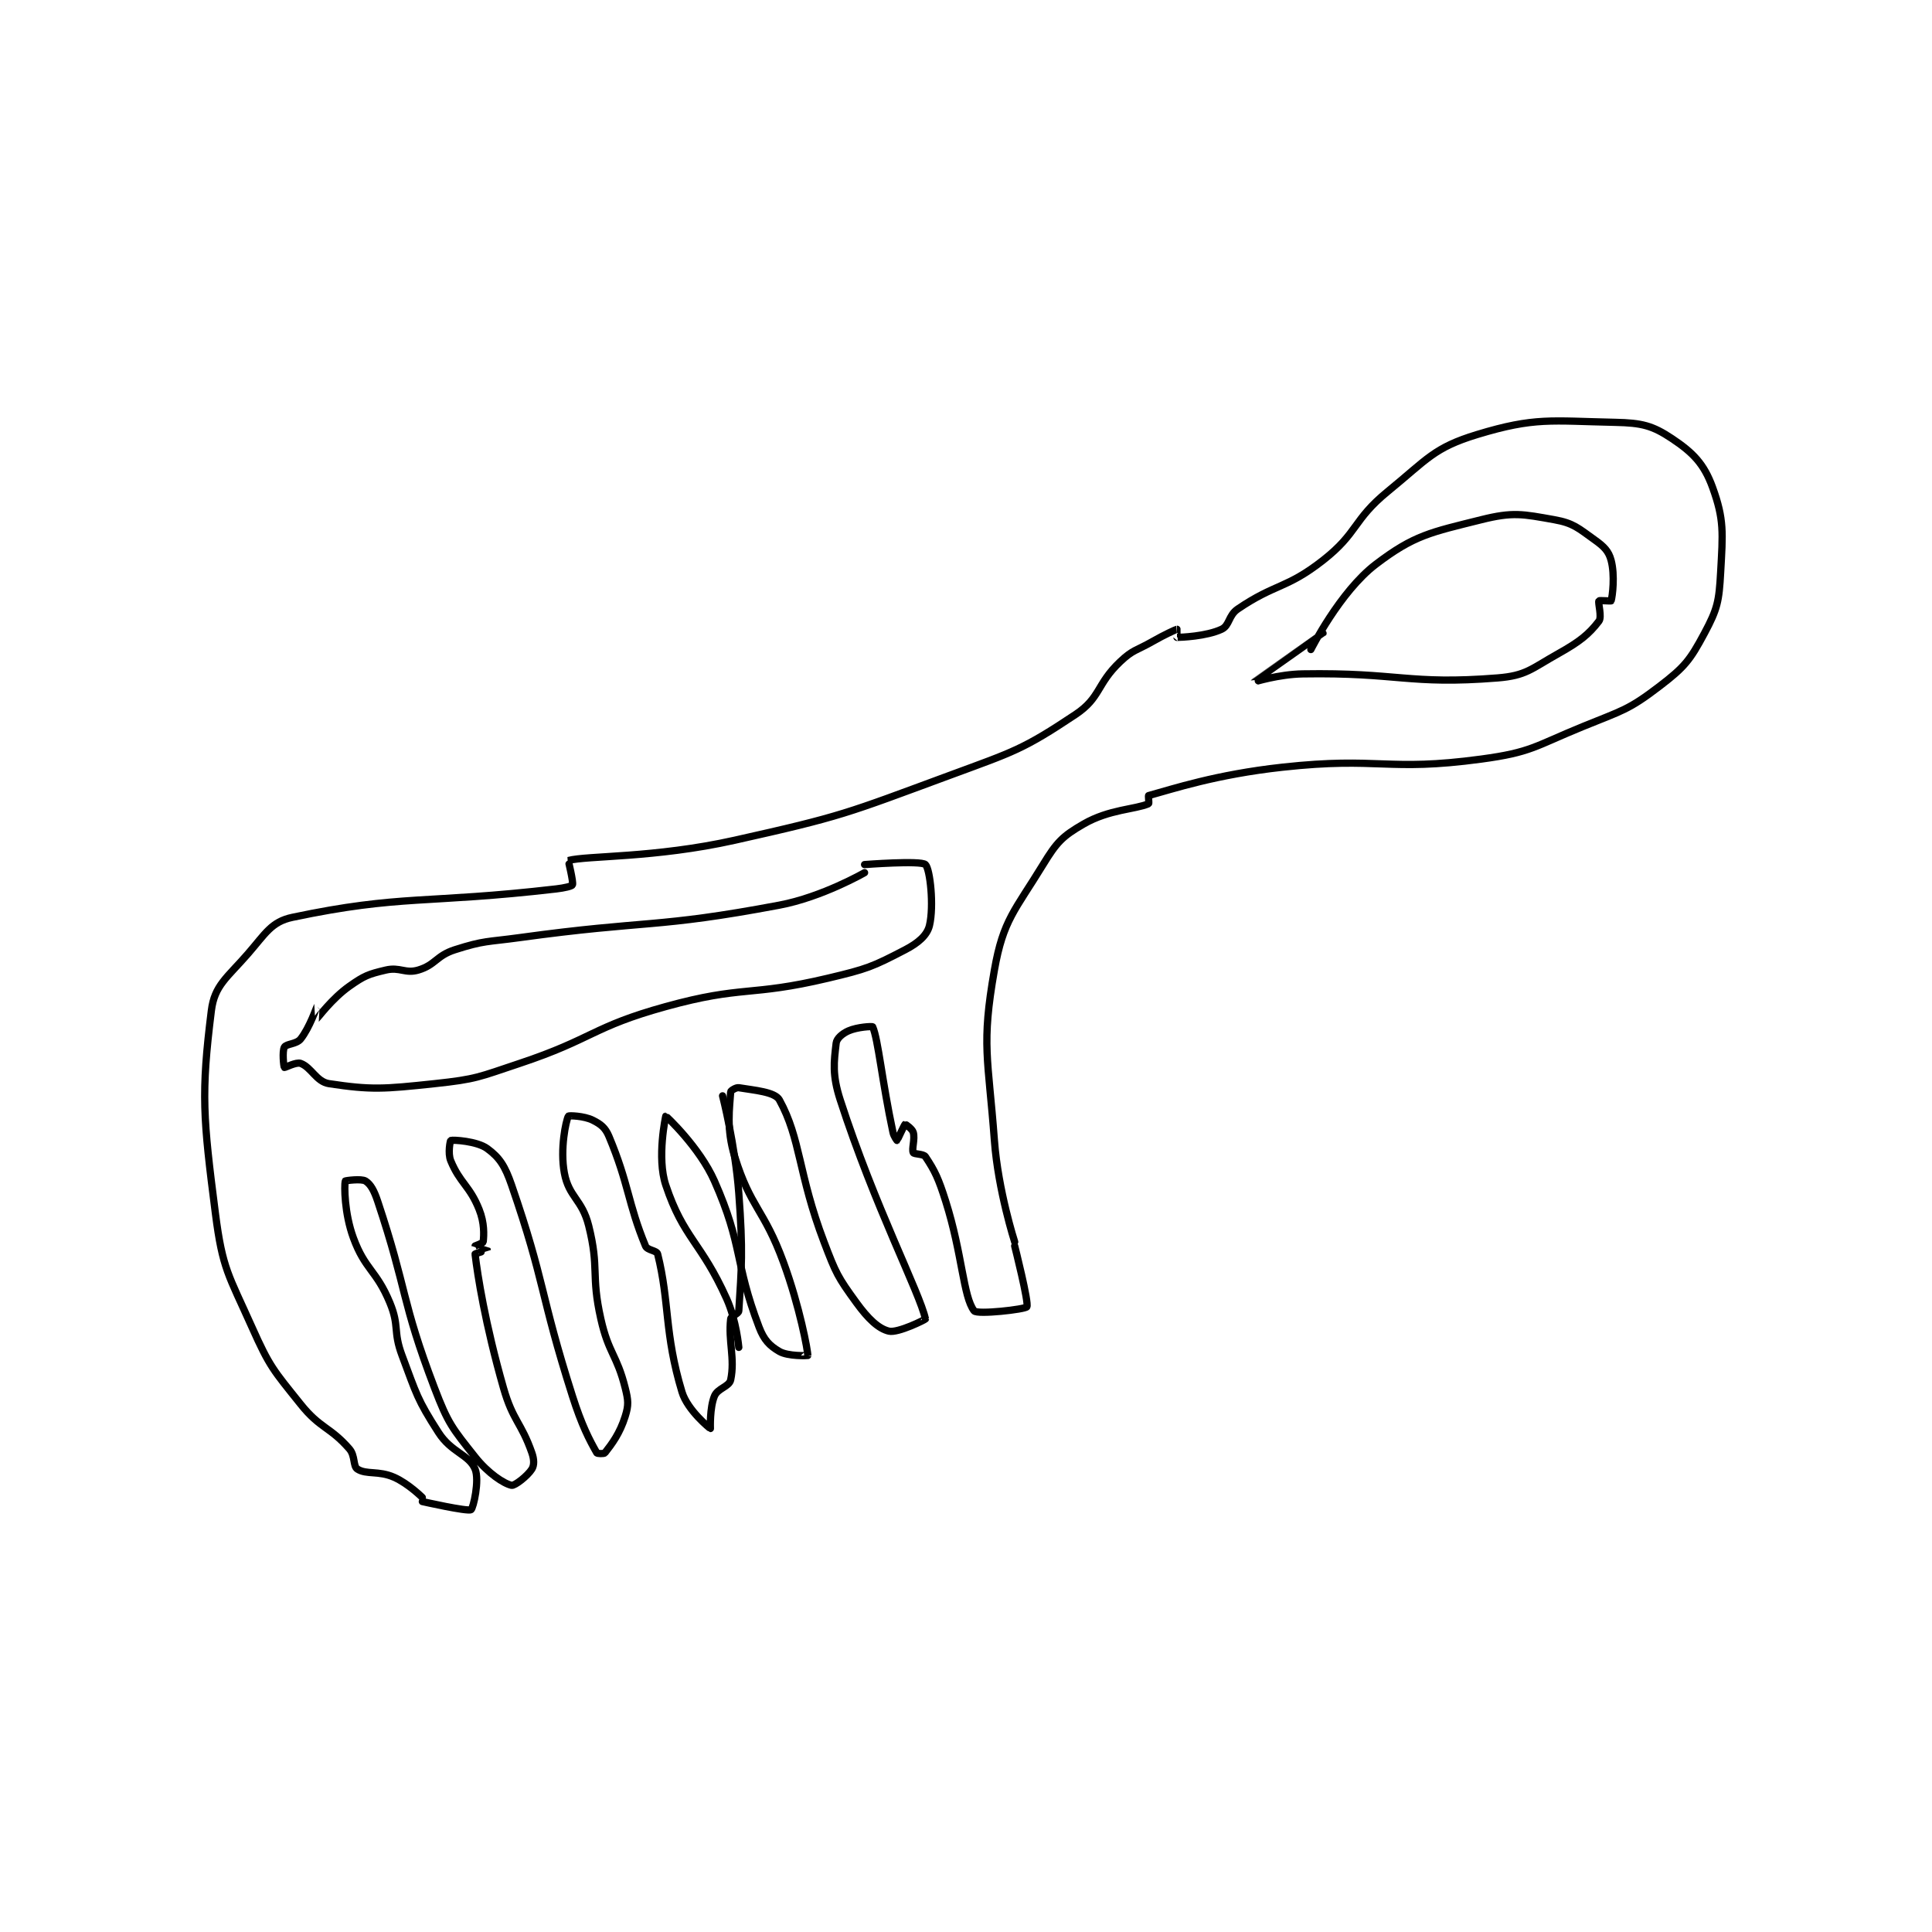 <?xml version="1.0" encoding="utf-8"?>
<!DOCTYPE svg PUBLIC "-//W3C//DTD SVG 1.1//EN" "http://www.w3.org/Graphics/SVG/1.1/DTD/svg11.dtd">
<svg viewBox="0 0 800 800" preserveAspectRatio="xMinYMin meet" xmlns="http://www.w3.org/2000/svg" version="1.1">
<g fill="none" stroke="black" stroke-linecap="round" stroke-linejoin="round" stroke-width="1.786">
<g transform="translate(87.52,174.88) scale(1.68) translate(-80,-137)">
<path id="0" d="M132 402 C132 402 128.555 398.555 125 397 C121.179 395.328 118.236 396.423 116 395 C114.872 394.282 115.511 391.727 114 390 C109.186 384.498 106.85 385.062 102 379 C95.267 370.583 94.394 369.835 90 360 C84.224 347.073 82.762 345.745 81 332 C77.97 308.367 77.43 302.562 80 282 C80.779 275.764 83.857 273.915 89 268 C93.375 262.969 94.79 260.097 100 259 C126.859 253.345 132.837 255.729 165 252 C167.012 251.767 168.857 251.334 169 251 C169.294 250.314 167.931 245.019 168 245 C172.503 243.762 189.237 244.415 209 240 C235.547 234.069 236.398 233.448 262 224 C277.88 218.14 280.003 217.665 293 209 C299.235 204.844 298.146 201.546 304 196 C307.198 192.97 307.926 193.328 312 191 C314.895 189.346 317.758 188.04 318 188 C318.012 187.998 318 190 318 190 C318.927 190 325.23 189.759 329 188 C331.001 187.066 330.644 184.602 333 183 C342.282 176.688 344.989 178.063 354 171 C362.69 164.189 361.308 161.091 370 154 C379.726 146.065 381.296 143.25 392 140 C406.236 135.678 410.145 136.67 426 137 C432.579 137.137 435.188 137.792 440 141 C445.197 144.465 447.908 147.248 450 153 C452.907 160.993 452.543 164.229 452 174 C451.604 181.12 451.234 182.964 448 189 C444.436 195.653 443.13 197.3 437 202 C429.203 207.978 427.74 208.015 418 212 C406.074 216.879 405.351 218.331 393 220 C369.668 223.153 367.975 219.369 344 222 C327.551 223.805 316.922 227.385 311 229 C310.908 229.025 311.155 230.932 311 231 C307.784 232.407 301.299 232.366 295 236 C289.74 239.034 288.367 240.491 285 246 C278.034 257.398 275.19 259.592 273 272 C269.729 290.534 271.472 293.52 273 314 C273.923 326.373 278 339 278 339 "/>
<path id="1" d="M132 403 C132 403 143.147 405.525 144 405 C144.566 404.651 146.142 397.713 145 395 C143.475 391.378 139.17 390.931 136 386 C130.686 377.735 130.593 376.582 127 367 C124.731 360.951 126.415 359.836 124 354 C120.655 345.917 117.911 345.939 115 338 C112.778 331.94 112.744 325.196 113 324 C113.02 323.906 116.969 323.356 118 324 C119.263 324.789 120.127 326.38 121 329 C128.375 351.124 126.697 353.205 135 375 C138.366 383.835 139.358 384.873 145 392 C148.199 396.04 152.093 398.591 154 399 C154.753 399.161 157.943 396.691 159 395 C159.593 394.051 159.572 392.635 159 391 C156.36 383.456 154.329 383.15 152 375 C147.472 359.152 145.607 347.161 145 342 C144.988 341.901 148 341.005 148 341 C148 340.995 145.011 340.021 145 340 C145 340 146.97 339.268 147 339 C147.192 337.27 147.334 334.336 146 331 C143.649 325.123 141.275 324.525 139 319 C138.236 317.144 138.885 314.038 139 314 C139.575 313.808 145.477 314.15 148 316 C151.037 318.227 152.376 320.282 154 325 C162.39 349.371 160.861 351.421 169 377 C171.281 384.168 173.177 387.809 175 391 C175.12 391.209 176.792 391.267 177 391 C178.723 388.784 180.68 386.225 182 382 C182.875 379.2 182.777 378.109 182 375 C179.946 366.783 177.922 366.543 176 358 C173.52 346.978 175.668 345.674 173 335 C171.371 328.483 168.111 328.001 167 322 C165.912 316.125 167.377 309.157 168 308 C168.096 307.822 171.862 307.931 174 309 C175.974 309.987 177.092 310.834 178 313 C182.924 324.741 182.656 329.501 187 340 C187.458 341.108 189.769 341.075 190 342 C192.985 353.94 191.598 361.44 196 376 C197.366 380.519 202.914 384.989 203 385 C203 385 202.804 379.87 204 377 C204.805 375.068 207.644 374.689 208 373 C209.101 367.768 207.366 363.39 208 358 C208.095 357.197 209.95 356.772 210 356 C210.679 345.48 211.073 341.222 210 327 C209.101 315.082 206 303 206 303 "/>
<path id="2" d="M278 340 C278 340 281.571 354.087 281 355 C280.603 355.635 268.752 356.977 268 356 C265.295 352.483 265.132 342.084 261 329 C259.221 323.366 258.335 321.503 256 318 C255.511 317.267 253.217 317.433 253 317 C252.567 316.134 253.481 313.684 253 312 C252.753 311.134 251.047 309.977 251 310 C250.813 310.094 249.065 313.957 249 314 C248.995 314.003 248.219 313.019 248 312 C245.329 299.536 244.365 289.102 243 286 C242.921 285.82 239.213 286.017 237 287 C235.512 287.661 234.133 288.868 234 290 C233.448 294.688 232.995 297.802 235 304 C243.51 330.305 254.669 351.677 256 358 C256.025 358.12 249.227 361.524 247 361 C244.41 360.39 241.854 357.925 239 354 C234.364 347.626 233.944 346.747 231 339 C224.606 322.174 225.299 313.589 220 304 C218.9 302.01 213.814 301.636 210 301 C209.334 300.889 208.016 301.731 208 302 C207.774 305.84 206.85 311.053 209 318 C212.917 330.656 216.156 330.813 221 344 C225.015 354.93 227.048 365.934 227 367 C226.999 367.032 222.147 367.252 220 366 C217.593 364.596 216.214 363.187 215 360 C208.828 343.798 211.115 340.086 204 324 C200.29 315.612 192.053 307.996 192 308 C191.993 308.001 189.743 318.23 192 325 C196.381 338.142 200.694 338.986 207 353 C209.423 358.384 210 365 210 365 "/>
<path id="3" d="M351 193 C351 193 358.168 178.729 367 172 C376.489 164.77 380.519 164.12 393 161 C400.814 159.046 403.175 159.603 411 161 C415.736 161.846 416.911 163.079 421 166 C423.281 167.63 424.401 168.755 425 171 C425.987 174.701 425.344 179.853 425 181 C424.969 181.103 422.099 180.835 422 181 C421.724 181.46 422.797 184.964 422 186 C419.498 189.253 417.277 191.045 412 194 C405.309 197.747 404.091 199.437 397 200 C375.044 201.743 372.573 198.607 349 199 C343.088 199.099 336.996 201.008 337 201 C337.01 200.98 354 189 354 189 "/>
<path id="4" d="M241 248 C241 248 230.56 254.012 220 256 C189.265 261.785 187.887 259.616 156 264 C147.961 265.105 147.303 264.663 140 267 C135.436 268.461 135.231 270.755 131 272 C127.767 272.951 126.471 271.183 123 272 C118.687 273.015 117.687 273.397 114 276 C109.744 279.004 106.1 283.937 106 284 C105.986 284.009 106.002 280.998 106 281 C105.992 281.01 104.213 286.234 102 289 C100.973 290.284 98.483 290.154 98 291 C97.436 291.987 97.821 295.821 98 296 C98.108 296.108 100.909 294.603 102 295 C104.645 295.962 105.882 299.527 109 300 C119.451 301.584 122.493 301.331 135 300 C145.358 298.898 145.896 298.368 156 295 C174.129 288.957 173.839 286.018 192 281 C211.102 275.722 212.596 278.604 232 274 C241.623 271.717 242.891 271.217 251 267 C254.267 265.301 256.425 263.417 257 261 C258.144 256.197 257.14 247.069 256 246 C254.865 244.936 241 246 241 246 "/>
</g>
</g>
</svg>
